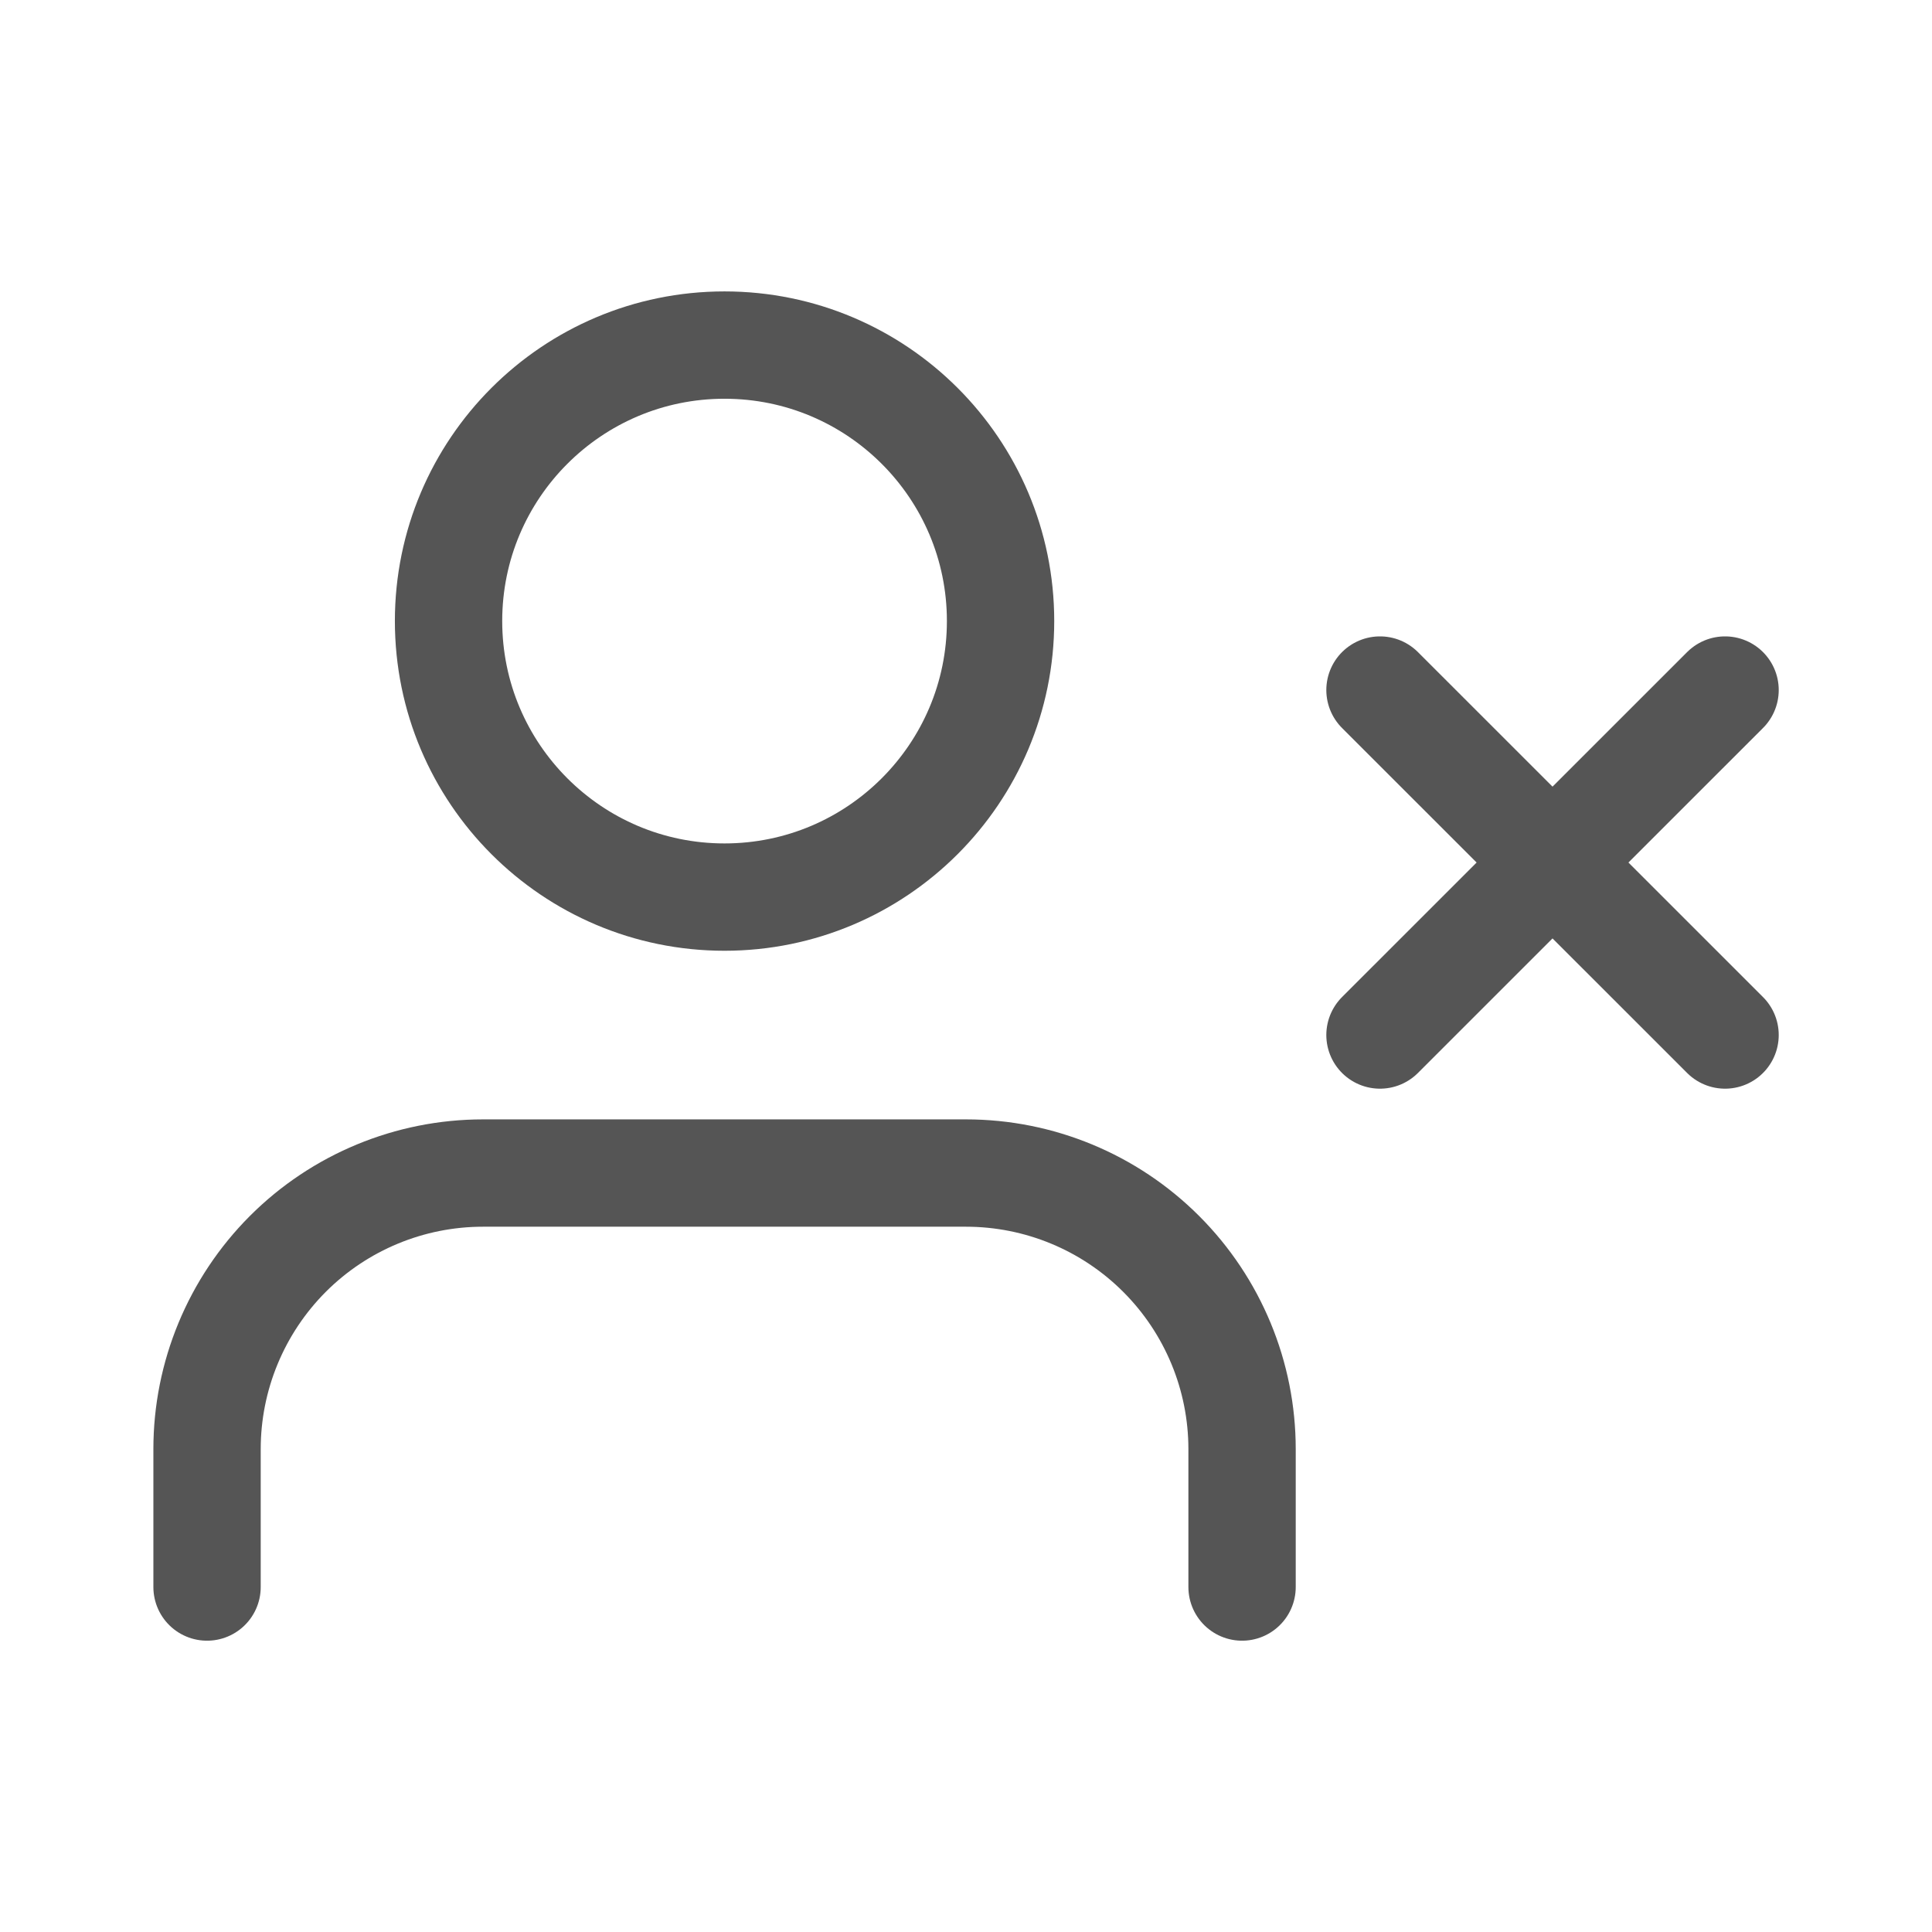 <svg width="18" height="18" viewBox="0 0 18 18" fill="none" xmlns="http://www.w3.org/2000/svg">
<path d="M11.572 14.786V13.501C11.572 12.819 11.301 12.165 10.818 11.682C10.336 11.2 9.682 10.929 9 10.929H4.5C3.818 10.929 3.164 11.2 2.682 11.682C2.2 12.165 1.929 12.819 1.929 13.501V14.786M12.857 6.429L16.072 9.643M16.072 6.429L12.857 9.643M9.322 5.786C9.322 7.206 8.17 8.358 6.75 8.358C5.33 8.358 4.179 7.206 4.179 5.786C4.179 4.366 5.33 3.215 6.75 3.215C8.17 3.215 9.322 4.366 9.322 5.786Z" stroke="#555555" stroke-linecap="round" stroke-linejoin="round"/>
</svg>
